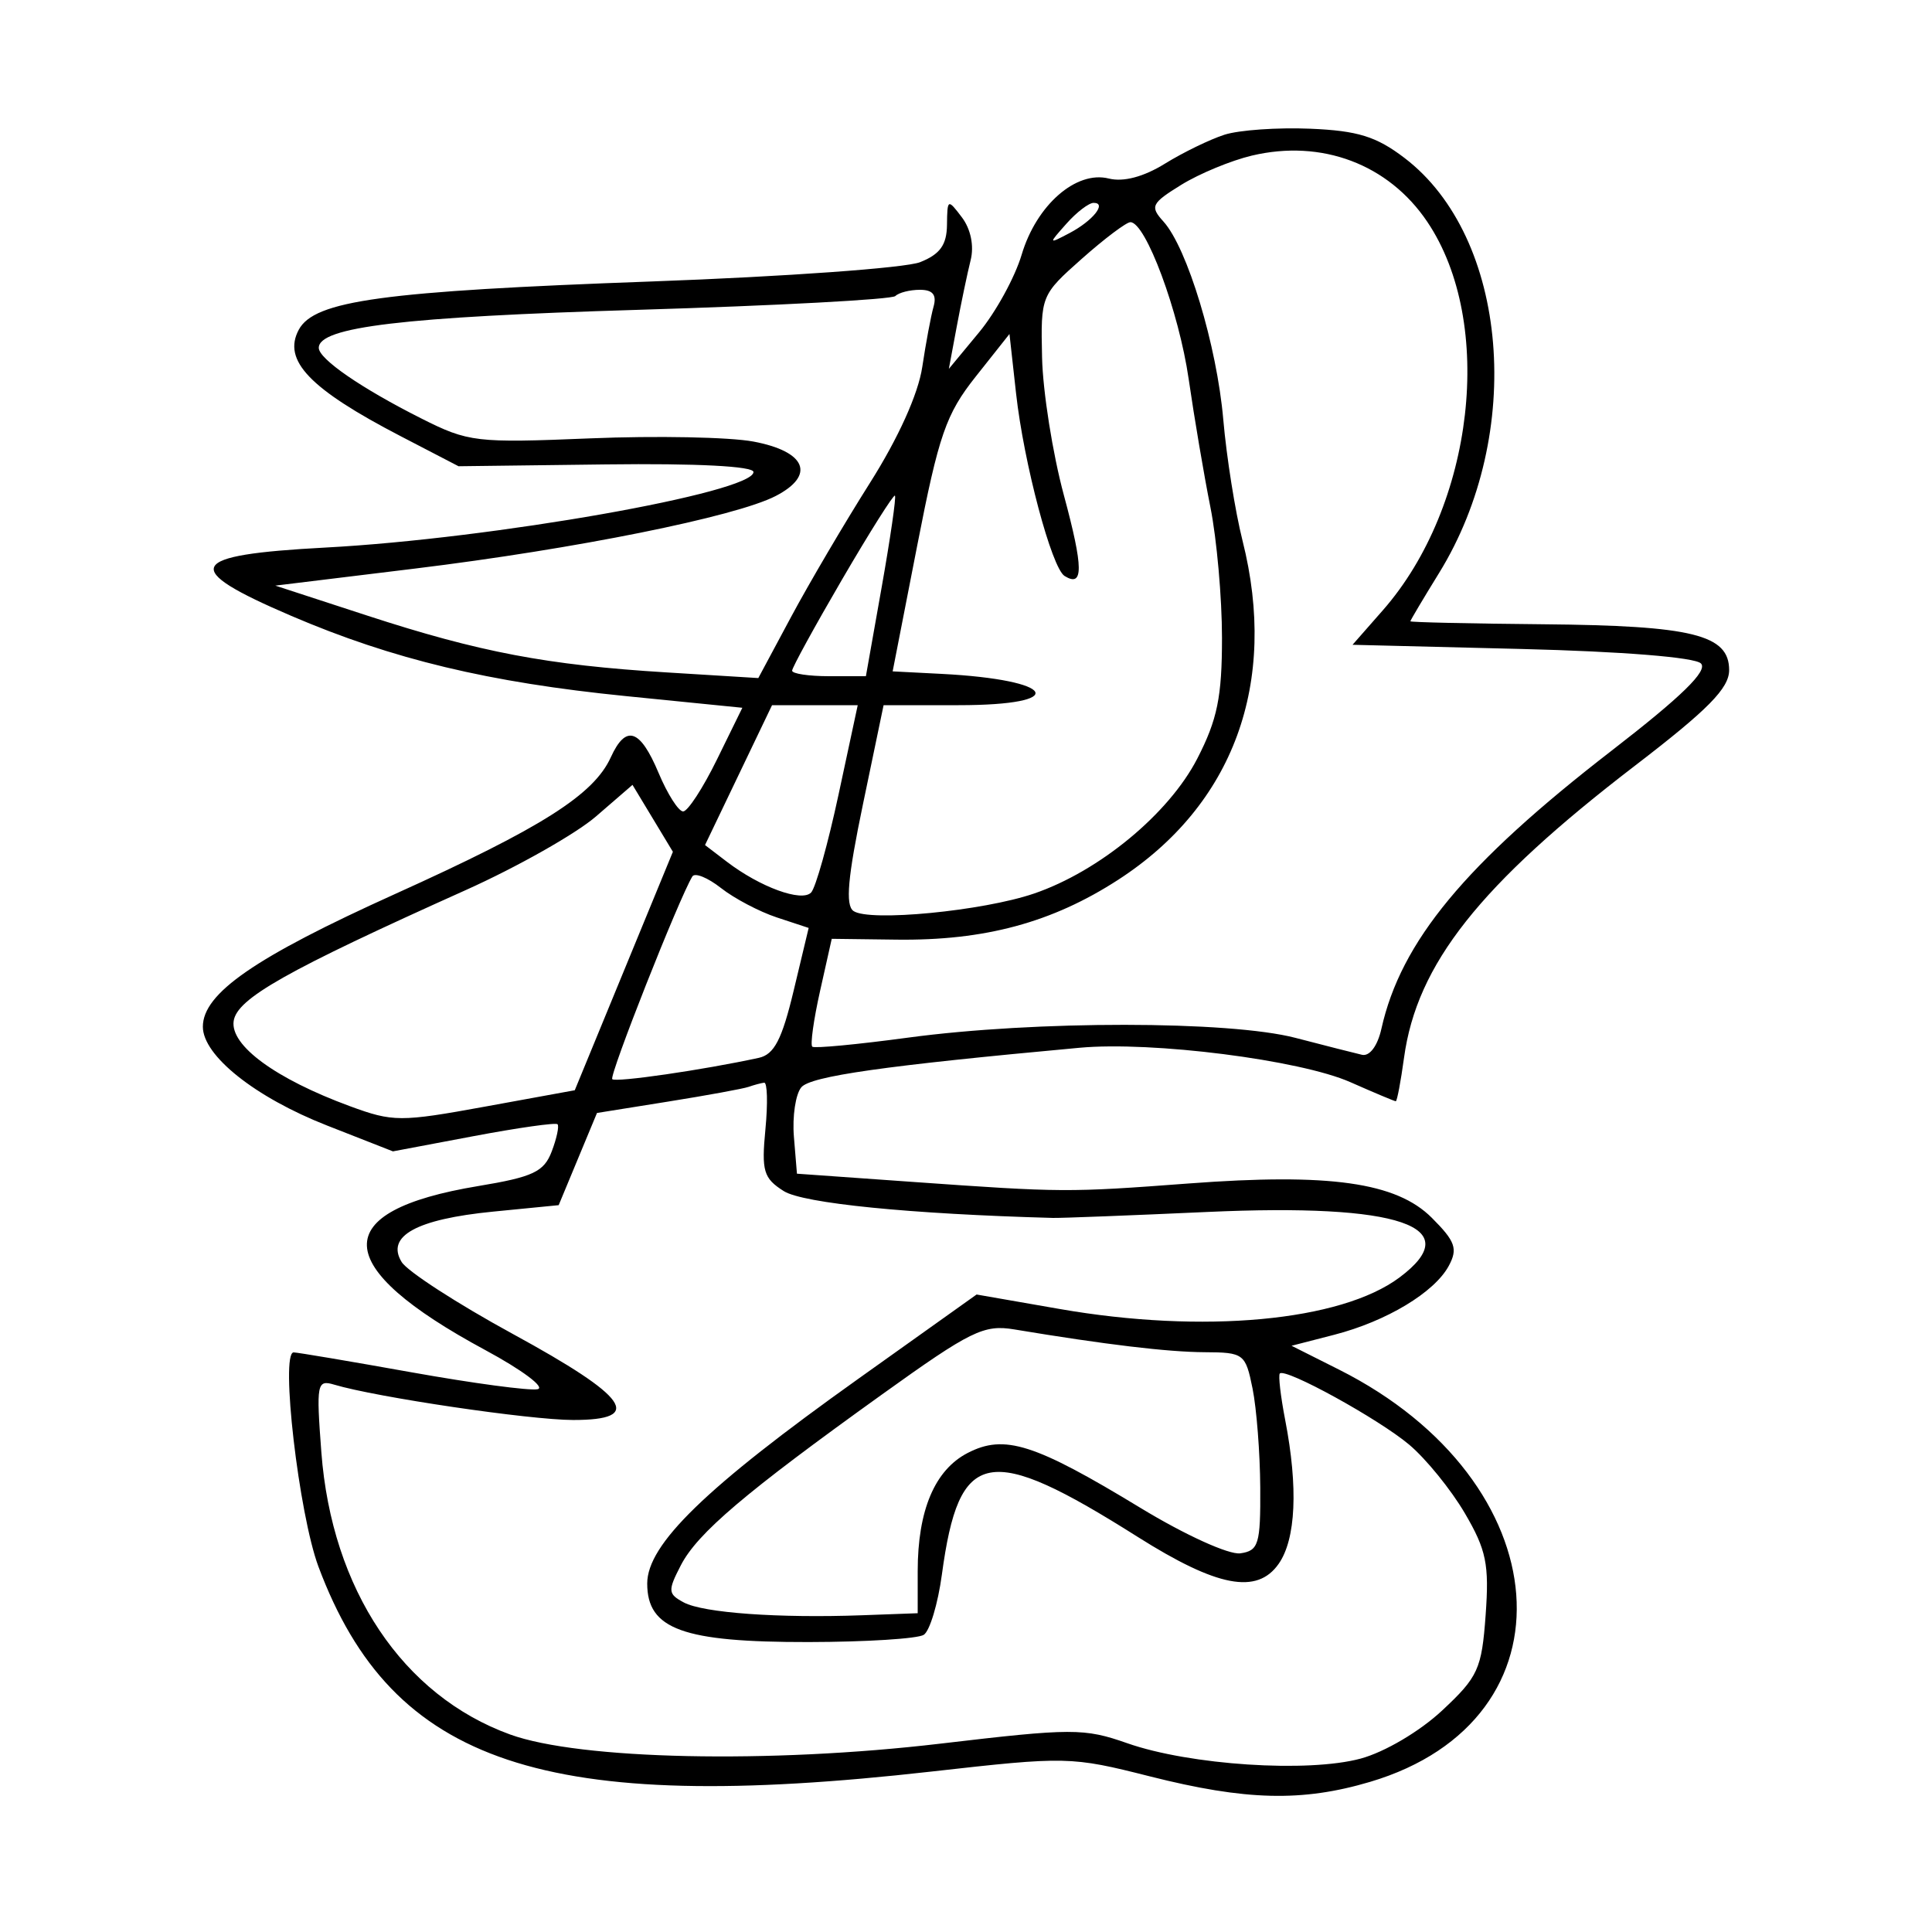 <svg xmlns="http://www.w3.org/2000/svg" width="200" height="200" viewBox="0 0 200 200" version="1.1">
	<path d="M 126.764 13.944 C 125.259 14.426, 122.479 15.777, 120.586 16.947 C 118.378 18.312, 116.296 18.861, 114.779 18.481 C 111.400 17.633, 107.292 21.225, 105.762 26.365 C 105.068 28.697, 103.088 32.310, 101.362 34.394 L 98.224 38.184 99.049 33.766 C 99.503 31.336, 100.148 28.257, 100.482 26.924 C 100.850 25.456, 100.492 23.711, 99.576 22.500 C 98.108 20.559, 98.063 20.582, 98.032 23.275 C 98.008 25.356, 97.312 26.322, 95.250 27.140 C 93.737 27.740, 81.250 28.638, 67.500 29.136 C 39.617 30.145, 32.546 31.112, 30.928 34.135 C 29.228 37.311, 32.052 40.260, 41.484 45.158 L 47.468 48.265 62.734 48.075 C 72.133 47.959, 78 48.261, 78 48.863 C 78 50.991, 50.964 55.764, 33.706 56.682 C 19.283 57.450, 18.603 58.804, 30.156 63.756 C 40.647 68.253, 50.604 70.640, 64.800 72.061 L 76.847 73.268 74.215 78.634 C 72.768 81.585, 71.194 84, 70.717 84 C 70.241 84, 69.097 82.205, 68.176 80.010 C 66.257 75.442, 64.793 74.965, 63.229 78.397 C 61.461 82.278, 56.081 85.687, 40.903 92.544 C 26.409 99.092, 21 102.826, 21 106.286 C 21 109.287, 26.414 113.593, 33.857 116.514 L 40.676 119.189 49.024 117.614 C 53.616 116.748, 57.527 116.193, 57.714 116.381 C 57.902 116.569, 57.632 117.837, 57.114 119.199 C 56.313 121.308, 55.180 121.840, 49.496 122.782 C 33.891 125.368, 34.147 131.088, 50.256 139.770 C 54.061 141.822, 56.489 143.640, 55.649 143.812 C 54.810 143.983, 48.941 143.195, 42.608 142.062 C 36.275 140.928, 30.781 140, 30.398 140 C 28.995 140, 30.936 156.755, 32.969 162.188 C 40.630 182.662, 56.349 187.914, 96.429 183.390 C 110.399 181.813, 110.864 181.823, 119.037 183.890 C 128.956 186.398, 134.806 186.544, 141.833 184.457 C 163.476 178.030, 161.607 153.343, 138.601 141.776 L 133.701 139.313 138.101 138.180 C 143.529 136.782, 148.510 133.784, 149.986 131.026 C 150.928 129.266, 150.655 128.502, 148.220 126.066 C 144.547 122.393, 137.636 121.417, 123.053 122.513 C 110.556 123.452, 109.961 123.449, 94.500 122.352 L 82.500 121.500 82.185 117.680 C 82.012 115.579, 82.356 113.276, 82.948 112.562 C 83.909 111.405, 91.543 110.319, 111.754 108.464 C 119.272 107.774, 134.578 109.720, 139.799 112.029 C 142.249 113.113, 144.361 114, 144.491 114 C 144.622 114, 145.006 111.974, 145.345 109.497 C 146.674 99.803, 153.146 91.617, 169.250 79.265 C 176.832 73.448, 179 71.248, 179 69.368 C 179 65.699, 175.206 64.764, 159.752 64.624 C 152.190 64.556, 146.003 64.417, 146.002 64.316 C 146.001 64.215, 147.338 61.965, 148.973 59.316 C 157.865 44.910, 156.171 24.571, 145.395 16.352 C 142.478 14.127, 140.549 13.529, 135.630 13.324 C 132.258 13.183, 128.269 13.462, 126.764 13.944 M 129.589 16.108 C 127.438 16.618, 124.152 17.979, 122.287 19.131 C 119.181 21.051, 119.026 21.371, 120.440 22.933 C 122.912 25.666, 125.970 35.785, 126.634 43.437 C 126.971 47.322, 127.867 52.957, 128.624 55.960 C 132.339 70.699, 127.705 83.338, 115.749 91.078 C 108.912 95.504, 101.931 97.388, 92.801 97.271 L 86.102 97.186 84.890 102.599 C 84.224 105.576, 83.864 108.167, 84.089 108.355 C 84.315 108.544, 88.775 108.121, 94 107.416 C 107.167 105.638, 127.240 105.651, 134.115 107.442 C 137.160 108.235, 140.254 109.022, 140.991 109.192 C 141.784 109.374, 142.605 108.275, 143.002 106.500 C 145.021 97.462, 151.656 89.444, 166.820 77.719 C 174.103 72.088, 176.827 69.427, 176.078 68.678 C 175.445 68.045, 167.940 67.440, 157.514 67.182 L 140.014 66.748 143.149 63.178 C 152.625 52.385, 154.795 33.411, 147.749 22.955 C 143.732 16.995, 136.829 14.392, 129.589 16.108 M 110.405 23.146 C 108.513 25.276, 108.515 25.283, 110.694 24.140 C 113.125 22.865, 114.622 21, 113.214 21 C 112.717 21, 111.453 21.965, 110.405 23.146 M 111.993 26.784 C 107.764 30.537, 107.730 30.621, 107.874 37.003 C 107.954 40.541, 108.970 46.959, 110.132 51.263 C 112.165 58.799, 112.183 60.849, 110.206 59.627 C 108.871 58.802, 105.983 47.938, 105.184 40.736 L 104.500 34.576 101 38.992 C 97.927 42.870, 97.189 45.002, 94.954 56.454 L 92.407 69.500 97.454 69.759 C 109.369 70.371, 110.813 73, 99.234 73 L 91.469 73 89.334 83.250 C 87.755 90.829, 87.498 93.710, 88.349 94.304 C 89.981 95.445, 101.730 94.312, 107.033 92.503 C 113.794 90.196, 121.003 84.240, 123.942 78.531 C 126.020 74.495, 126.500 72.148, 126.500 66.031 C 126.500 61.889, 125.960 55.800, 125.300 52.500 C 124.640 49.200, 123.629 43.235, 123.052 39.244 C 122.045 32.268, 118.602 23, 117.018 23 C 116.600 23, 114.338 24.703, 111.993 26.784 M 92.687 30.646 C 92.332 31.001, 80.323 31.644, 66.001 32.075 C 41.766 32.803, 33 33.848, 33 36.009 C 33 37.160, 37.395 40.187, 43.609 43.317 C 48.490 45.776, 49.271 45.868, 61.109 45.379 C 67.924 45.098, 75.521 45.246, 77.991 45.710 C 83.450 46.734, 84.458 49.195, 80.300 51.345 C 76.151 53.490, 59.533 56.835, 42.996 58.854 L 28.500 60.623 38 63.721 C 49.637 67.516, 56.647 68.847, 68.992 69.607 L 78.500 70.193 81.902 63.846 C 83.774 60.356, 87.440 54.125, 90.050 50 C 92.994 45.347, 95.052 40.792, 95.471 38 C 95.842 35.525, 96.369 32.712, 96.640 31.750 C 96.987 30.524, 96.566 30, 95.234 30 C 94.189 30, 93.043 30.291, 92.687 30.646 M 87.192 59.952 C 84.336 64.847, 82 69.111, 82 69.427 C 82 69.742, 83.718 70, 85.819 70 L 89.637 70 91.271 60.785 C 92.169 55.717, 92.787 51.453, 92.644 51.310 C 92.501 51.168, 90.047 55.056, 87.192 59.952 M 76.453 80.239 L 72.983 87.479 75.242 89.205 C 78.682 91.834, 82.995 93.411, 83.967 92.394 C 84.438 91.902, 85.716 87.338, 86.807 82.250 L 88.792 73 84.357 73 L 79.922 73 76.453 80.239 M 61.696 84.517 C 59.616 86.315, 53.548 89.746, 48.211 92.143 C 29.620 100.490, 24.521 103.369, 24.188 105.704 C 23.826 108.233, 28.539 111.683, 36.218 114.510 C 40.677 116.152, 41.447 116.155, 50.218 114.555 L 59.500 112.862 64.579 100.519 L 69.657 88.177 67.567 84.713 L 65.476 81.249 61.696 84.517 M 71.671 90.732 C 70.292 92.992, 63.033 111.366, 63.381 111.715 C 63.743 112.076, 72.811 110.757, 78.551 109.508 C 80.144 109.161, 80.949 107.610, 82.157 102.561 L 83.713 96.060 80.419 94.973 C 78.607 94.375, 76.003 93.004, 74.632 91.925 C 73.261 90.847, 71.929 90.310, 71.671 90.732 M 77.500 112.510 C 76.950 112.704, 73.193 113.392, 69.150 114.038 L 61.800 115.214 59.817 119.986 L 57.834 124.758 51.042 125.427 C 43.113 126.209, 39.934 127.960, 41.578 130.642 C 42.170 131.609, 47.345 134.959, 53.078 138.086 C 65.082 144.635, 66.741 147.002, 59.323 146.997 C 54.846 146.994, 38.945 144.641, 34.597 143.338 C 32.810 142.803, 32.729 143.231, 33.266 150.328 C 34.340 164.533, 41.685 175.518, 52.805 179.553 C 60.005 182.165, 79.669 182.586, 97.312 180.505 C 111.008 178.890, 112.213 178.887, 116.708 180.462 C 123.172 182.727, 135.406 183.529, 140.863 182.047 C 143.354 181.371, 146.968 179.236, 149.289 177.072 C 153.020 173.591, 153.388 172.783, 153.793 167.179 C 154.172 161.941, 153.867 160.448, 151.637 156.644 C 150.208 154.206, 147.616 151.013, 145.877 149.550 C 142.711 146.886, 133.078 141.586, 132.487 142.183 C 132.315 142.357, 132.565 144.525, 133.043 147 C 134.395 153.995, 134.152 159.337, 132.367 161.887 C 130.127 165.085, 126.007 164.298, 117.782 159.104 C 102.262 149.302, 99.282 149.875, 97.503 163 C 97.093 166.025, 96.250 168.831, 95.629 169.235 C 95.008 169.639, 89.640 169.976, 83.700 169.985 C 70.699 170.003, 67 168.661, 67 163.927 C 67 159.865, 73.050 153.995, 88.824 142.753 L 101.097 134.007 109.680 135.503 C 124.556 138.098, 138.801 136.779, 144.874 132.244 C 151.948 126.963, 144.899 124.557, 125 125.461 C 117.025 125.823, 109.825 126.101, 109 126.079 C 94.252 125.680, 83.139 124.571, 81.132 123.300 C 79.040 121.974, 78.819 121.231, 79.236 116.900 C 79.495 114.205, 79.435 112.036, 79.103 112.079 C 78.771 112.122, 78.050 112.316, 77.500 112.510 M 91.317 144.345 C 77.119 154.530, 72.205 158.703, 70.479 162.041 C 69.115 164.679, 69.141 165.005, 70.788 165.886 C 72.806 166.967, 80.616 167.527, 89.250 167.211 L 95 167 95 162.649 C 95 156.348, 96.764 152.174, 100.170 150.412 C 103.979 148.442, 107.082 149.428, 118.067 156.100 C 122.683 158.904, 127.221 160.968, 128.399 160.800 C 130.292 160.530, 130.496 159.857, 130.461 154 C 130.440 150.425, 130.082 145.813, 129.666 143.750 C 128.937 140.136, 128.757 139.999, 124.705 139.980 C 120.883 139.962, 114.414 139.187, 105 137.621 C 101.845 137.097, 100.496 137.759, 91.317 144.345" stroke="none" fill="black" fill-rule="evenodd"/>
</svg>